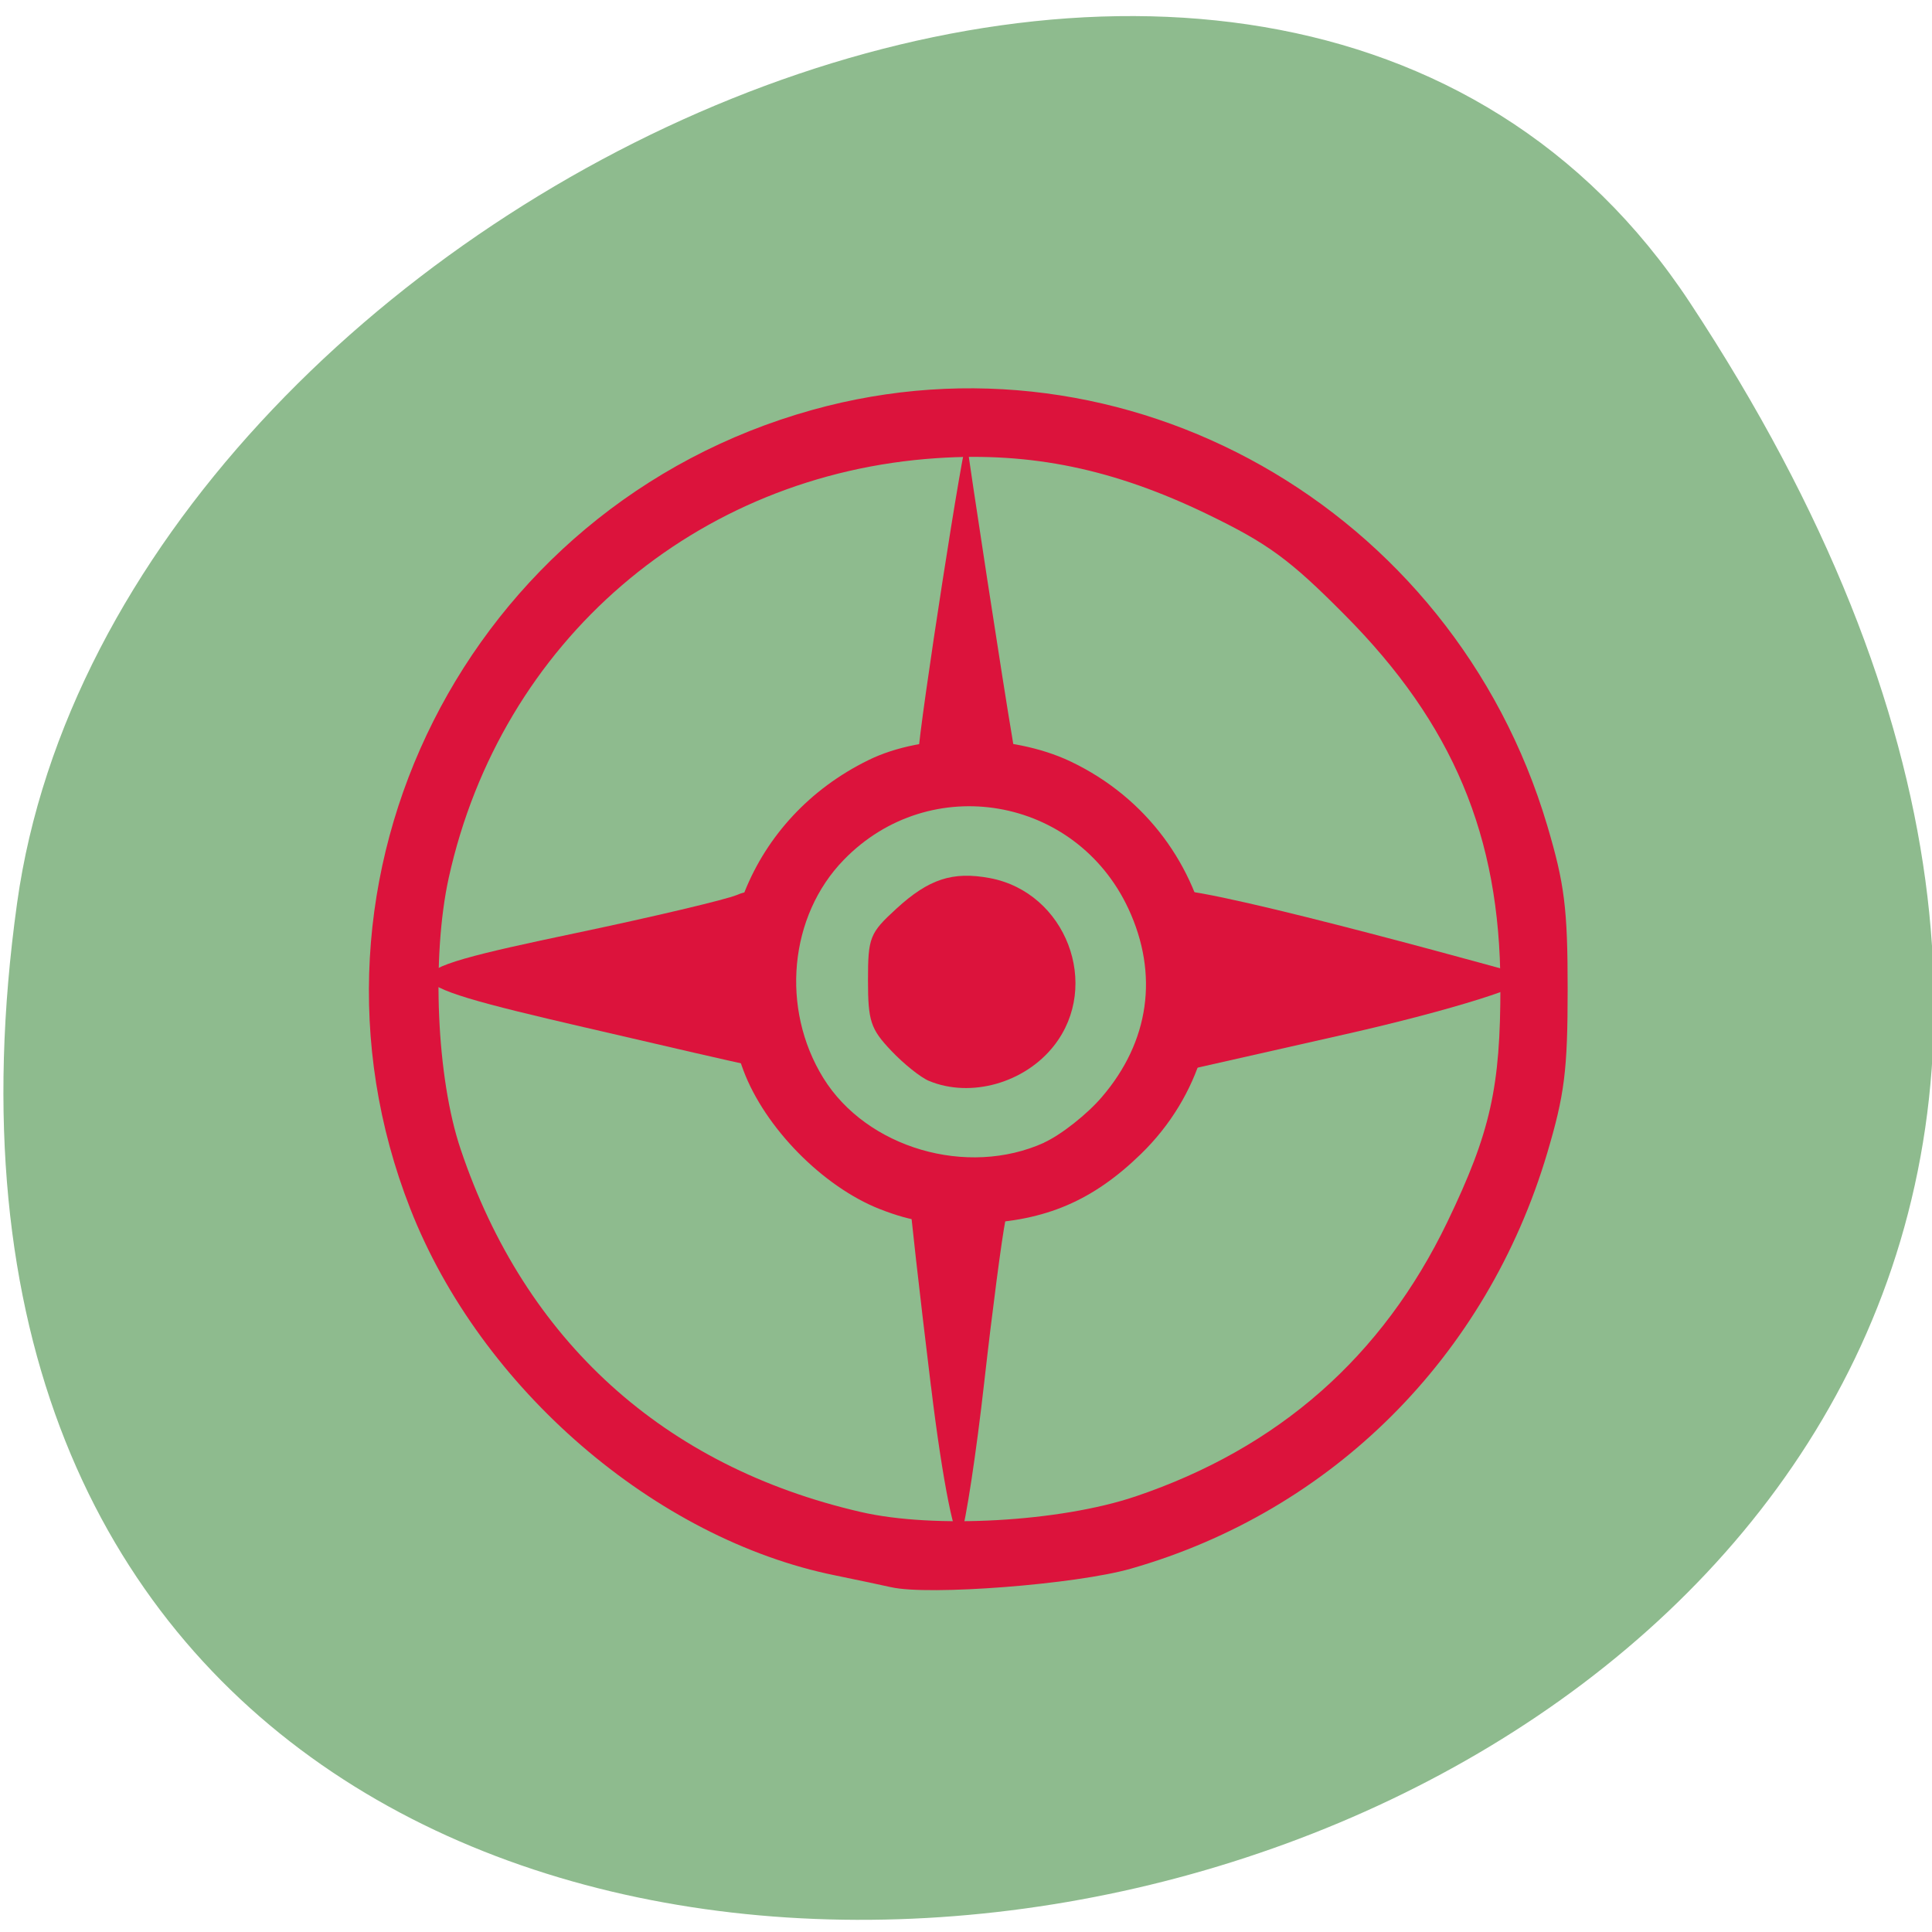 <svg xmlns="http://www.w3.org/2000/svg" viewBox="0 0 48 48"><path d="m 41.984 7.516 c 27.453 41.641 -47.531 57.754 -41.559 14.918 c 2.438 -17.473 31.06 -30.844 41.559 -14.918" fill="#8ebb8e"/><g fill="#dc133c"><path d="m 22.14 39.434 c -0.207 -0.047 -0.832 -0.18 -1.387 -0.293 c -4.473 -0.906 -8.813 -4.648 -10.559 -9.109 c -3.227 -8.227 1.422 -17.461 9.988 -19.848 c 7.781 -2.168 15.91 2.426 18.258 10.324 c 0.43 1.449 0.508 2.055 0.508 4.07 c 0 2.02 -0.078 2.621 -0.508 4.07 c -1.504 5.063 -5.344 8.895 -10.34 10.324 c -1.359 0.391 -5.03 0.676 -5.961 0.461 m 6.06 -2.25 c 3.566 -1.203 6.148 -3.477 7.762 -6.828 c 1.07 -2.223 1.32 -3.344 1.316 -5.871 c -0.008 -3.711 -1.18 -6.504 -3.871 -9.211 c -1.367 -1.379 -1.906 -1.77 -3.414 -2.5 c -2.32 -1.121 -4.371 -1.547 -6.711 -1.391 c -6 0.395 -10.836 4.555 -12.133 10.43 c -0.43 1.965 -0.301 4.973 0.297 6.742 c 1.598 4.754 5.05 7.883 9.938 9.01 c 1.816 0.422 4.957 0.246 6.82 -0.383"/><path d="m 21.859 30.04 c -1.418 -0.559 -2.852 -2.02 -3.387 -3.441 c -1.129 -3.02 0.18 -6.281 3.098 -7.711 c 1.375 -0.68 3.559 -0.664 5.02 0.027 c 3.844 1.824 4.746 6.855 1.75 9.762 c -1.191 1.156 -2.363 1.656 -4.02 1.719 c -1.098 0.039 -1.66 -0.043 -2.457 -0.355 m 4.074 -1.652 c 0.426 -0.195 1.07 -0.703 1.438 -1.133 c 1.184 -1.379 1.418 -3.051 0.66 -4.68 c -1.305 -2.797 -4.93 -3.418 -7.07 -1.215 c -1.359 1.395 -1.574 3.695 -0.512 5.418 c 1.078 1.746 3.578 2.477 5.492 1.609"/><path d="m 23.13 34.449 c -0.289 -2.371 -0.523 -4.457 -0.523 -4.629 c 0 -0.176 0.57 -0.32 1.27 -0.32 c 1.063 0 1.242 0.133 1.105 0.805 c -0.09 0.441 -0.328 2.254 -0.527 4.02 c -0.199 1.773 -0.461 3.492 -0.582 3.824 c -0.121 0.332 -0.457 -1.336 -0.742 -3.703"/><path d="m 23.08 26.855 c -0.207 -0.086 -0.633 -0.426 -0.945 -0.758 c -0.504 -0.531 -0.57 -0.734 -0.57 -1.738 c 0 -1.07 0.043 -1.176 0.703 -1.781 c 0.809 -0.742 1.402 -0.934 2.324 -0.762 c 1.891 0.355 2.773 2.664 1.594 4.164 c -0.73 0.93 -2.07 1.305 -3.105 0.875"/><path d="m 22.813 18.75 c 0.027 -0.734 1.172 -8.117 1.207 -7.77 c 0.039 0.398 0.93 6.199 1.129 7.348 c 0.148 0.859 0.051 0.941 -1.094 0.941 c -0.809 0 -1.254 -0.184 -1.242 -0.52"/><path d="m 28.672 24.445 c 0 -1.852 0.102 -2.328 0.504 -2.332 c 1.094 -0.02 8.82 2.145 8.82 2.145 c 0.121 0.195 -1.93 0.84 -4.555 1.434 l -4.77 1.078"/><path d="m 14.535 25.527 c -5.133 -1.191 -5.145 -1.313 -0.234 -2.344 c 1.93 -0.406 3.734 -0.832 4.01 -0.949 c 0.477 -0.199 0.512 -0.063 0.512 2.027 c 0 1.52 -0.094 2.219 -0.285 2.184 c -0.152 -0.027 -1.957 -0.441 -4 -0.918"/></g></svg>